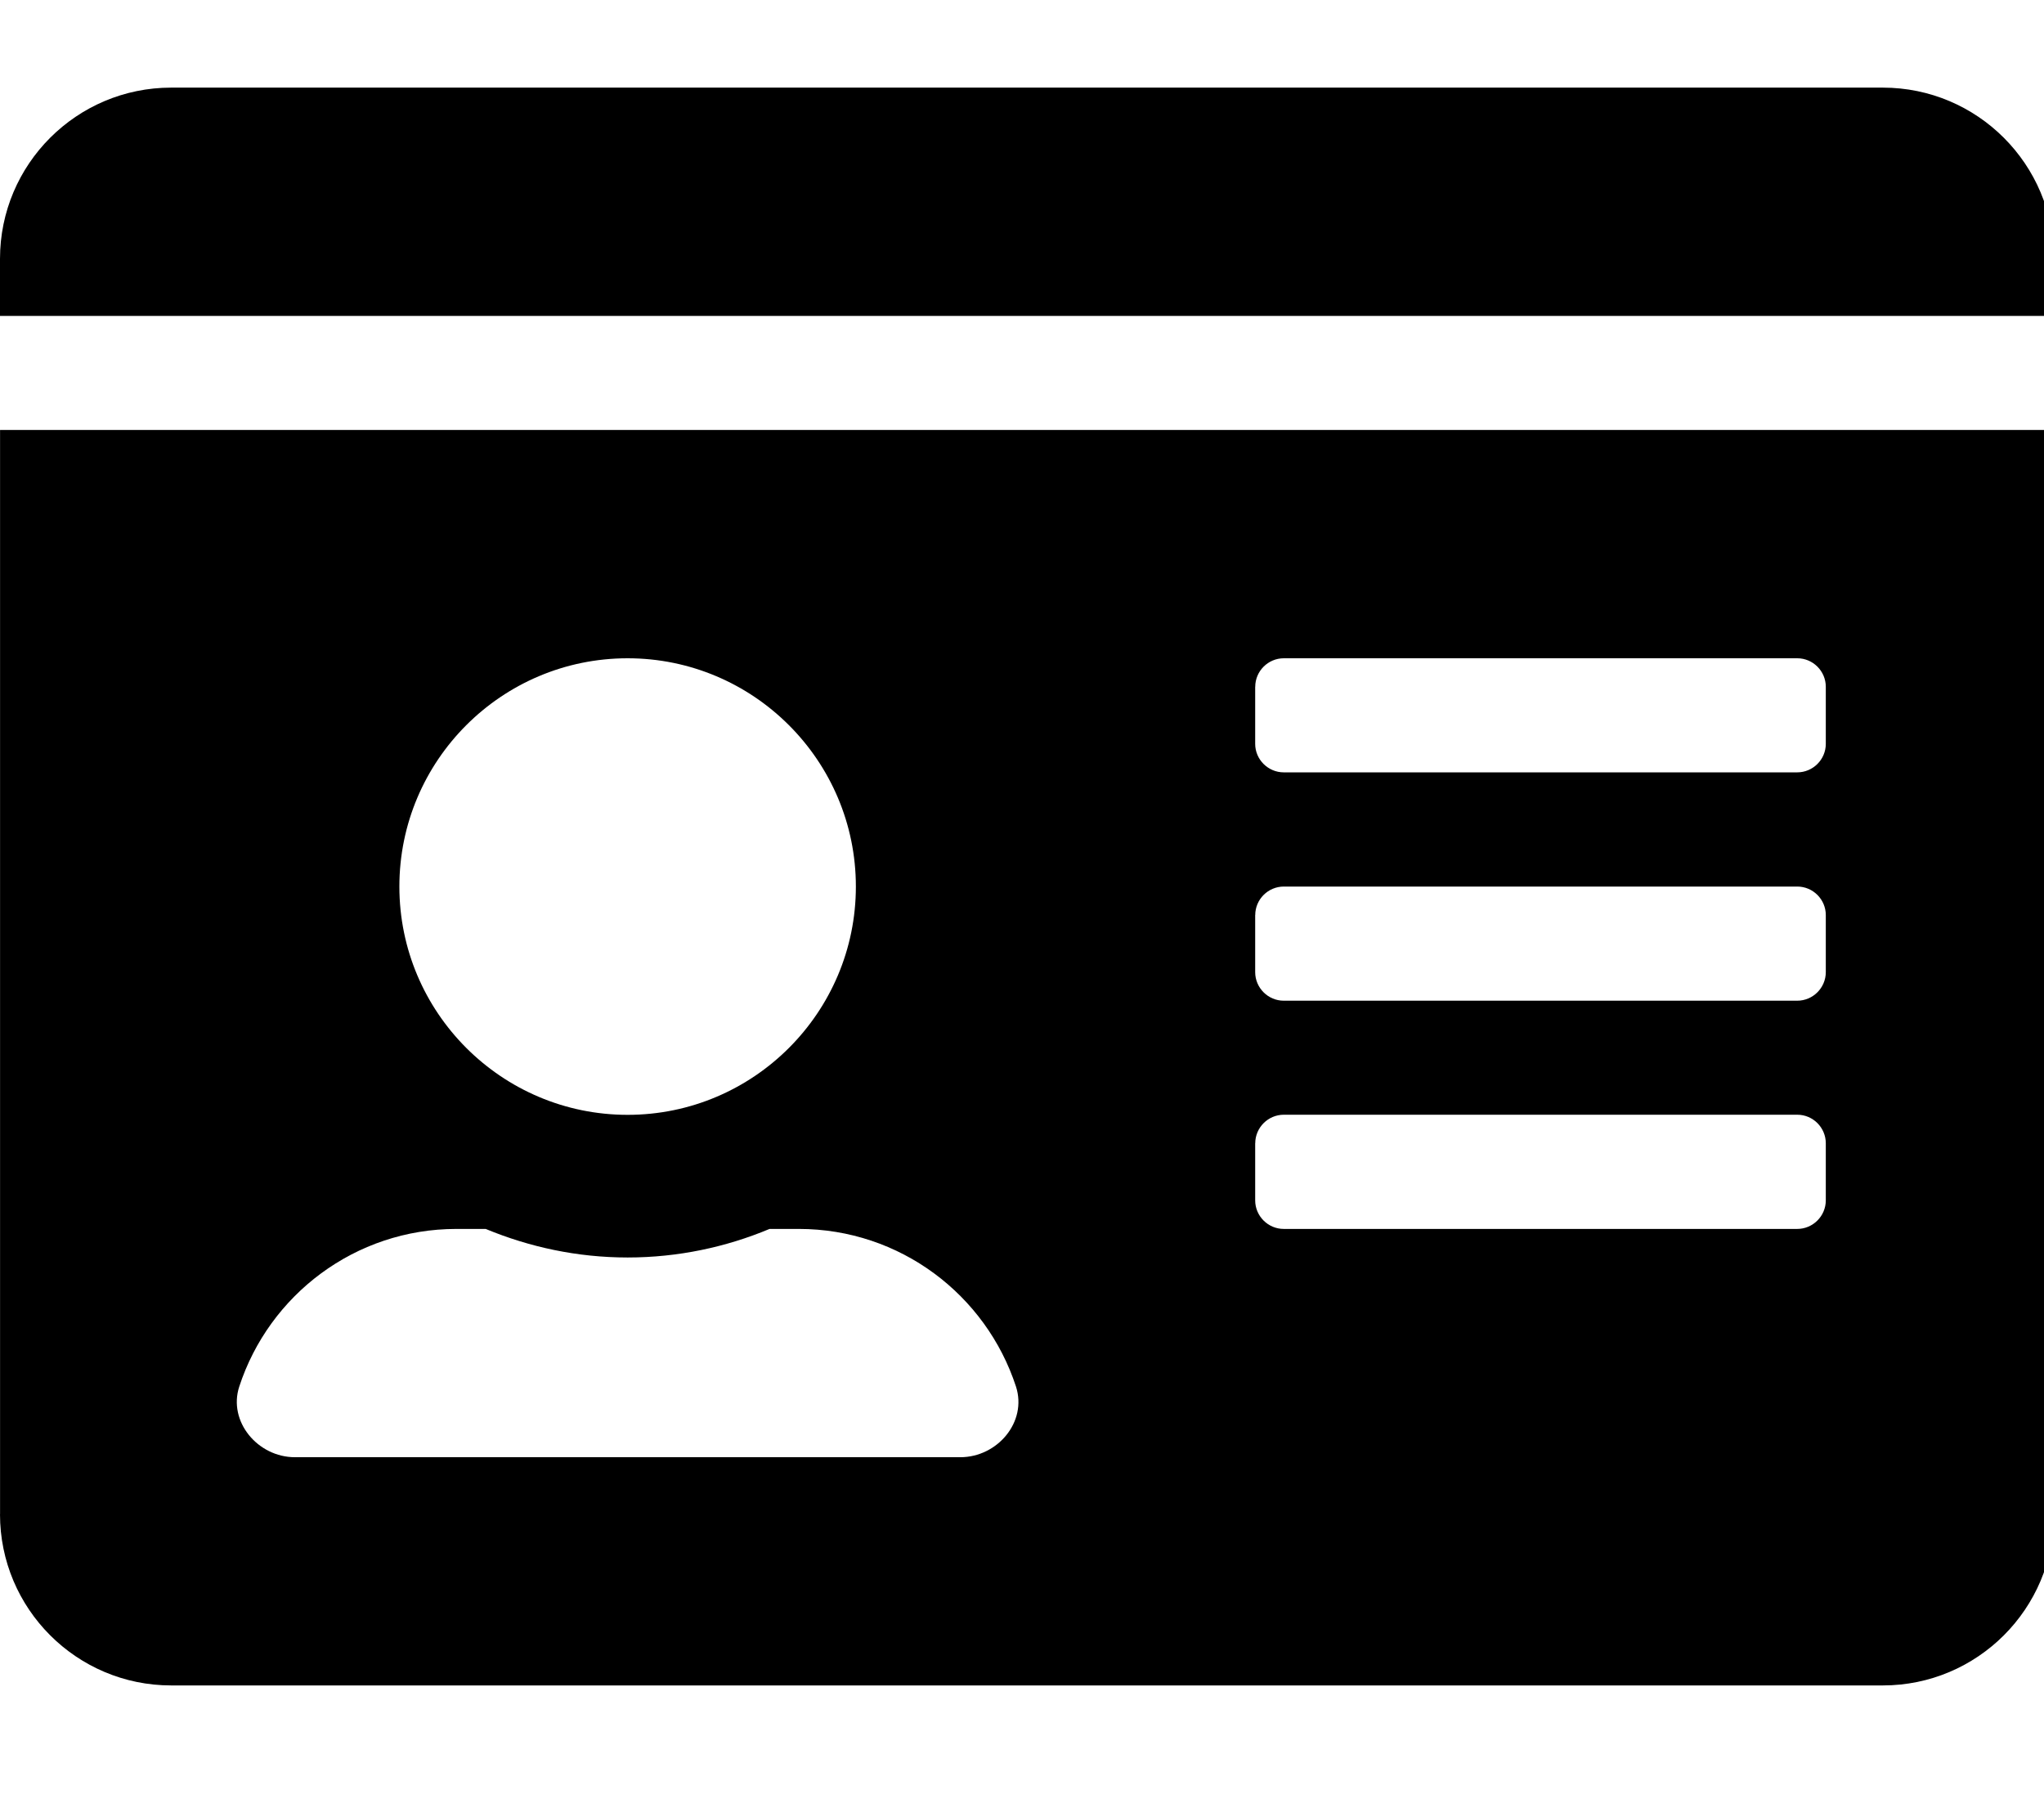 <!-- Generated by IcoMoon.io -->
<svg version="1.1" xmlns="http://www.w3.org/2000/svg" width="36" height="32" viewBox="0 0 36 32">
<title>id-card1</title>
<path d="M33.162 1.543h-30.147c-1.664 0-3.015 1.35-3.015 3.015v1.005h36.176v-1.005c0-1.664-1.35-3.015-3.015-3.015zM0 26.665c0 1.664 1.35 3.015 3.015 3.015h30.147c1.664 0 3.015-1.35 3.015-3.015v-19.093h-36.176v19.093zM22.108 12.094c0-0.276 0.226-0.502 0.503-0.502h9.044c0.276 0 0.502 0.226 0.502 0.502v1.005c0 0.276-0.226 0.502-0.503 0.502h-9.044c-0.276 0-0.503-0.226-0.503-0.502v-1.005zM22.108 16.114c0-0.276 0.226-0.502 0.503-0.502h9.044c0.276 0 0.502 0.226 0.502 0.502v1.005c0 0.276-0.226 0.503-0.503 0.503h-9.044c-0.276 0-0.503-0.226-0.503-0.503v-1.005zM22.108 20.133c0-0.276 0.226-0.503 0.503-0.503h9.044c0.276 0 0.502 0.226 0.502 0.503v1.005c0 0.276-0.226 0.503-0.503 0.503h-9.044c-0.276 0-0.503-0.226-0.503-0.503v-1.005zM11.054 11.592c2.217 0 4.020 1.803 4.020 4.020s-1.803 4.020-4.020 4.020-4.020-1.802-4.020-4.020 1.802-4.020 4.020-4.020zM4.214 24.417c0.527-1.614 2.041-2.776 3.825-2.776h0.515c0.772 0.32 1.614 0.503 2.5 0.503s1.733-0.182 2.5-0.503h0.515c1.784 0 3.297 1.162 3.825 2.776 0.201 0.622-0.327 1.244-0.98 1.244h-11.72c-0.653 0-1.181-0.628-0.98-1.244z"></path>
</svg>
